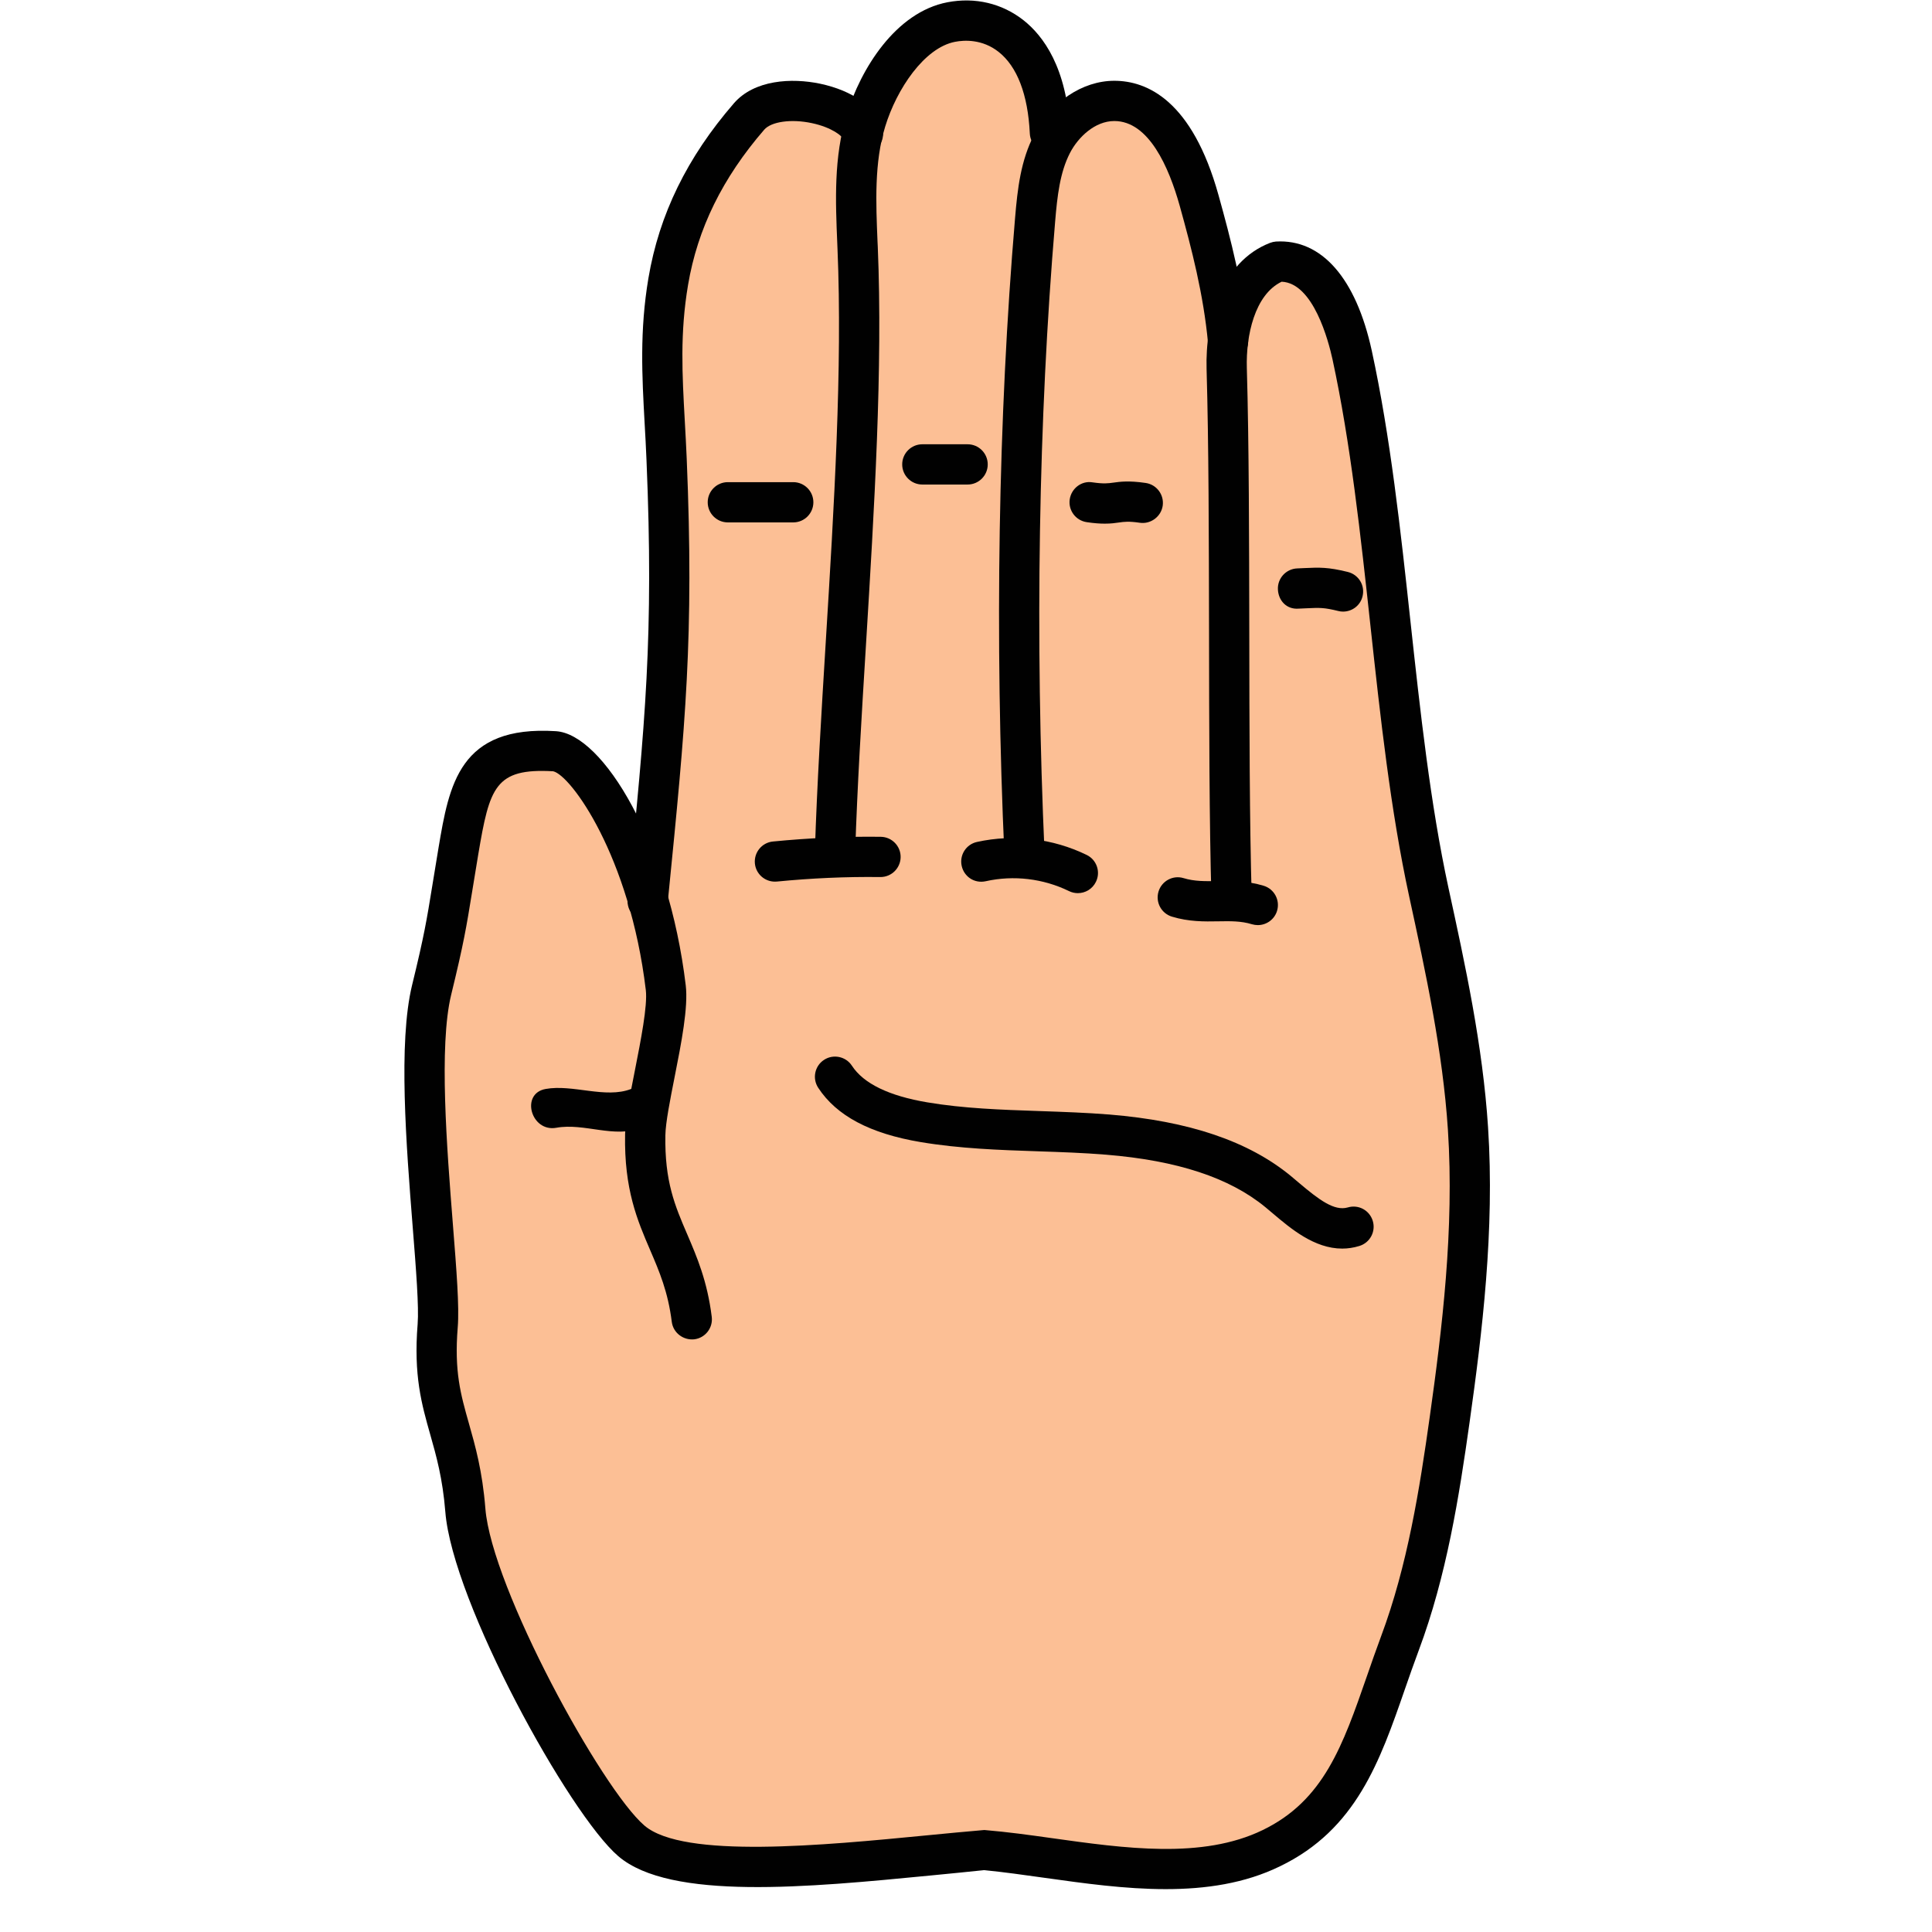 <svg xmlns="http://www.w3.org/2000/svg" viewBox="0 0 48 48"><path fill="#fcbf95" d="M24.156,0.656c-1.231,0.105-1.844,1-2.644,2.343c-4.403-2.562-5.105,4.902-4.951,8.41 c0.069,1.561-0.02,13.131-0.02,13.131c-0.417-3.483-1.989-5.829-2.76-5.875c-1.927-0.116-2.121,0.879-2.392,2.481 c-0.278,1.644-0.264,1.804-0.664,3.452c-0.51,2.098,0.256,7.034,0.15,8.34c-0.168,2.069,0.522,2.514,0.688,4.583 c0.165,2.069,2.957,7.216,4.125,8.216c1.332,1.14,5.827,0.478,8.812,0.228c2.299,0.226,5.004,0.963,7.088-0.045 c2.019-0.976,2.403-2.973,3.195-5.091c0.666-1.782,0.972-3.679,1.237-5.566c0.336-2.393,0.613-4.811,0.454-7.222 c-0.13-1.984-0.553-3.934-0.974-5.876c-0.915-4.216-0.991-9.128-1.906-13.344c-0.231-1.064-0.784-2.391-1.858-2.318 c-0.963,0.372-1.287,1.61-1.258,2.653c-0.471-3.371-0.208-6.649-2.564-6.649l-1.831,0.68C26.084,3.188,25.844,0.512,24.156,0.656z"/><path fill="#010101" d="M25.455,21.761c-0.267,0-0.487-0.209-0.499-0.478c-0.246-5.438-0.155-10.92,0.262-15.854 c0.063-0.76,0.144-1.441,0.474-2.082c0.416-0.813,1.198-1.34,1.992-1.34l0,0c0.82,0,1.936,0.493,2.589,2.839 c0.307,1.103,0.616,2.288,0.736,3.583c0.025,0.275-0.177,0.518-0.452,0.544c-0.269,0.024-0.518-0.177-0.544-0.452 C29.9,7.308,29.604,6.173,29.31,5.114c-0.269-0.961-0.768-2.107-1.625-2.107c-0.001,0-0.001,0-0.001,0 c-0.48,0-0.899,0.4-1.103,0.797c-0.246,0.479-0.313,1.058-0.367,1.709c-0.413,4.892-0.503,10.33-0.26,15.726 c0.013,0.276-0.2,0.509-0.477,0.522C25.47,21.761,25.462,21.761,25.455,21.761z"/><path fill="#010101" d="M20.746,21.646c-0.005,0-0.011,0-0.016,0c-0.276-0.008-0.493-0.239-0.484-0.515 c0.052-1.619,0.157-3.345,0.269-5.172c0.206-3.349,0.418-6.812,0.292-9.788l-0.005-0.122c-0.044-1.053-0.09-2.141,0.232-3.196 c0.348-1.136,1.213-2.549,2.506-2.797c0.689-0.131,1.357,0.028,1.889,0.447c0.485,0.382,1.08,1.172,1.154,2.761 c0.014,0.276-0.2,0.51-0.476,0.523c-0.282,0.014-0.511-0.2-0.522-0.476c-0.046-0.959-0.313-1.659-0.775-2.022 c-0.404-0.319-0.852-0.295-1.082-0.25c-0.761,0.146-1.45,1.17-1.736,2.107c-0.273,0.891-0.23,1.893-0.19,2.861l0.006,0.122 c0.127,3.027-0.087,6.517-0.293,9.891c-0.112,1.82-0.217,3.539-0.268,5.142C21.237,21.433,21.016,21.646,20.746,21.646z"/><path fill="#010101" d="M16.092,22.89c-0.017,0-0.033-0.001-0.051-0.002c-0.274-0.027-0.475-0.272-0.447-0.547l0.014-0.146 c0.424-4.261,0.637-6.4,0.454-10.764c-0.013-0.314-0.029-0.614-0.046-0.907c-0.065-1.185-0.127-2.303,0.094-3.614 c0.267-1.581,0.961-3.001,2.122-4.342C18.74,1.98,19.67,1.931,20.377,2.08c0.808,0.171,1.384,0.583,1.541,1.1 c0.08,0.264-0.068,0.543-0.333,0.624c-0.27,0.08-0.544-0.069-0.624-0.333c-0.026-0.088-0.294-0.307-0.791-0.412 c-0.51-0.109-1.007-0.039-1.183,0.163c-1.037,1.199-1.656,2.459-1.892,3.854c-0.203,1.201-0.146,2.216-0.081,3.392 c0.017,0.297,0.033,0.603,0.047,0.921c0.185,4.435-0.03,6.597-0.459,10.905l-0.015,0.146C16.563,22.697,16.346,22.89,16.092,22.89z"/><path fill="#010101" d="M28.962,46.935c-1.011,0-2.039-0.145-3.002-0.28c-0.515-0.072-1.021-0.144-1.509-0.192 c-0.357,0.038-0.84,0.085-1.34,0.134c-3.025,0.294-6.455,0.627-7.749-0.48c-1.218-1.043-4.119-6.309-4.298-8.556 c-0.067-0.836-0.224-1.388-0.375-1.921c-0.214-0.755-0.416-1.468-0.313-2.742c0.034-0.427-0.038-1.351-0.123-2.42 c-0.161-2.037-0.361-4.573-0.016-5.998c0.305-1.247,0.366-1.631,0.503-2.473l0.155-0.944c0.264-1.563,0.515-3.049,2.915-2.897 c1.175,0.071,2.805,2.786,3.227,6.315c0.065,0.544-0.108,1.427-0.277,2.28c-0.11,0.557-0.224,1.133-0.229,1.442 c-0.021,1.15,0.239,1.757,0.542,2.461c0.245,0.572,0.499,1.163,0.61,2.053c0.034,0.274-0.16,0.524-0.435,0.558 c-0.272,0.028-0.523-0.161-0.558-0.434c-0.094-0.75-0.309-1.251-0.537-1.782c-0.319-0.742-0.648-1.51-0.623-2.875 c0.008-0.397,0.125-0.99,0.249-1.618c0.139-0.704,0.312-1.58,0.266-1.967c-0.399-3.336-1.867-5.346-2.303-5.437 c-1.443-0.081-1.578,0.394-1.86,2.066l-0.154,0.938c-0.141,0.868-0.205,1.264-0.519,2.549c-0.308,1.27-0.106,3.82,0.041,5.683 c0.092,1.158,0.164,2.072,0.122,2.58c-0.089,1.094,0.073,1.665,0.278,2.388c0.157,0.553,0.335,1.181,0.409,2.115 c0.157,1.968,2.89,6.966,3.952,7.875c0.97,0.831,4.457,0.491,7.002,0.244c0.505-0.049,0.991-0.096,1.443-0.134 c0.592,0.05,1.112,0.123,1.641,0.197c1.856,0.261,3.773,0.531,5.271-0.194c1.52-0.734,1.993-2.1,2.594-3.83 c0.112-0.324,0.227-0.654,0.351-0.987c0.655-1.753,0.957-3.659,1.21-5.46c0.303-2.155,0.611-4.659,0.45-7.12 c-0.128-1.959-0.553-3.914-0.963-5.803c-0.463-2.134-0.717-4.467-0.962-6.724c-0.242-2.231-0.492-4.538-0.943-6.62 c-0.099-0.452-0.475-1.893-1.263-1.926c-0.672,0.323-0.888,1.343-0.865,2.141c0.054,1.878,0.057,4.27,0.061,6.583 c0.003,2.306,0.006,4.69,0.06,6.556c0.008,0.276-0.21,0.506-0.485,0.514c-0.267,0.001-0.507-0.209-0.515-0.486 c-0.054-1.878-0.057-4.27-0.06-6.583c-0.004-2.306-0.007-4.69-0.061-6.556c-0.034-1.207,0.363-2.664,1.577-3.134 c0.047-0.018,0.097-0.029,0.146-0.033c1.136-0.067,1.989,0.912,2.381,2.711c0.463,2.134,0.717,4.468,0.961,6.724 c0.243,2.231,0.493,4.538,0.944,6.62c0.419,1.925,0.852,3.916,0.984,5.95c0.168,2.555-0.148,5.121-0.458,7.324 c-0.261,1.856-0.572,3.823-1.263,5.671c-0.122,0.326-0.234,0.648-0.344,0.964c-0.622,1.793-1.21,3.488-3.103,4.402 C30.928,46.795,29.953,46.935,28.962,46.935z"/><path fill="#010101" d="M33.347,31.021c-0.692,0-1.278-0.496-1.726-0.875l-0.183-0.154c-0.89-0.732-2.185-1.159-3.958-1.304 c-0.562-0.046-1.127-0.065-1.692-0.084c-0.954-0.032-1.941-0.066-2.913-0.229c-1.258-0.211-2.092-0.653-2.548-1.351 c-0.15-0.231-0.086-0.541,0.146-0.692c0.228-0.15,0.54-0.087,0.692,0.145c0.29,0.445,0.922,0.751,1.876,0.911 c0.906,0.152,1.816,0.183,2.781,0.216c0.581,0.02,1.162,0.04,1.74,0.086c1.983,0.163,3.459,0.663,4.512,1.53l0.192,0.162 c0.502,0.425,0.882,0.712,1.217,0.617c0.268-0.081,0.543,0.07,0.623,0.334c0.08,0.265-0.07,0.543-0.334,0.623 C33.626,31.001,33.484,31.021,33.347,31.021z"/><path fill="#010101" d="M19.252,21.904c-0.254,0-0.472-0.193-0.497-0.451c-0.026-0.275,0.175-0.52,0.449-0.546 c0.889-0.087,1.797-0.129,2.677-0.117c0.276,0.003,0.498,0.229,0.495,0.505c-0.003,0.274-0.227,0.495-0.5,0.495 c-0.002,0-0.004,0-0.005,0c-0.865-0.011-1.717,0.029-2.569,0.112C19.285,21.903,19.269,21.904,19.252,21.904z"/><path fill="#010101" d="M26.779,22.19c-0.074,0-0.148-0.016-0.22-0.051c-0.639-0.312-1.376-0.4-2.069-0.245 c-0.279,0.061-0.537-0.111-0.597-0.38c-0.06-0.27,0.11-0.537,0.38-0.596c0.919-0.202,1.885-0.087,2.726,0.323 c0.248,0.121,0.351,0.42,0.229,0.668C27.142,22.087,26.964,22.19,26.779,22.19z"/><path fill="#010101" d="M31.25,22.984c-0.048,0-0.097-0.007-0.145-0.021c-0.272-0.083-0.532-0.078-0.842-0.073 c-0.339,0.006-0.726,0.012-1.146-0.116c-0.265-0.08-0.414-0.359-0.334-0.624c0.08-0.264,0.36-0.414,0.623-0.333 c0.273,0.083,0.533,0.077,0.842,0.073c0.339-0.003,0.726-0.011,1.146,0.116c0.265,0.08,0.414,0.359,0.334,0.624 C31.663,22.845,31.465,22.984,31.25,22.984z"/><path fill="#010101" d="M19.708,12.979h-1.625c-0.276,0-0.5-0.224-0.5-0.5s0.224-0.5,0.5-0.5h1.625 c0.276,0,0.5,0.224,0.5,0.5S19.984,12.979,19.708,12.979z"/><path fill="#010101" d="M24.04,12.038h-1.125c-0.276,0-0.5-0.224-0.5-0.5s0.224-0.5,0.5-0.5h1.125 c0.276,0,0.5,0.224,0.5,0.5S24.316,12.038,24.04,12.038z"/><path fill="#010101" d="M27.449,13.01c-0.118,0-0.263-0.009-0.449-0.037c-0.273-0.04-0.463-0.293-0.423-0.567 c0.041-0.273,0.295-0.469,0.567-0.422c0.28,0.04,0.385,0.025,0.516,0.007c0.169-0.023,0.379-0.054,0.804,0.008 c0.273,0.04,0.462,0.293,0.423,0.567c-0.041,0.273-0.302,0.461-0.567,0.422c-0.281-0.041-0.387-0.025-0.517-0.007 C27.708,12.995,27.601,13.01,27.449,13.01z"/><path fill="#010101" d="M33.368,15.195c-0.039,0-0.079-0.004-0.119-0.015c-0.356-0.087-0.451-0.083-0.799-0.067 l-0.181,0.008c-0.309,0.027-0.509-0.205-0.52-0.48c-0.011-0.276,0.205-0.508,0.48-0.519l0.175-0.008 c0.378-0.017,0.588-0.026,1.082,0.096c0.269,0.066,0.433,0.336,0.366,0.605C33.798,15.043,33.594,15.195,33.368,15.195z"/><path fill="#010101" d="M13.822,28.019c0.695-0.126,1.435,0.269,2.124,0c0.593-0.231,0.335-1.199-0.266-0.964 c-0.636,0.248-1.447-0.122-2.124,0C12.924,27.169,13.192,28.133,13.822,28.019L13.822,28.019z"/></svg>